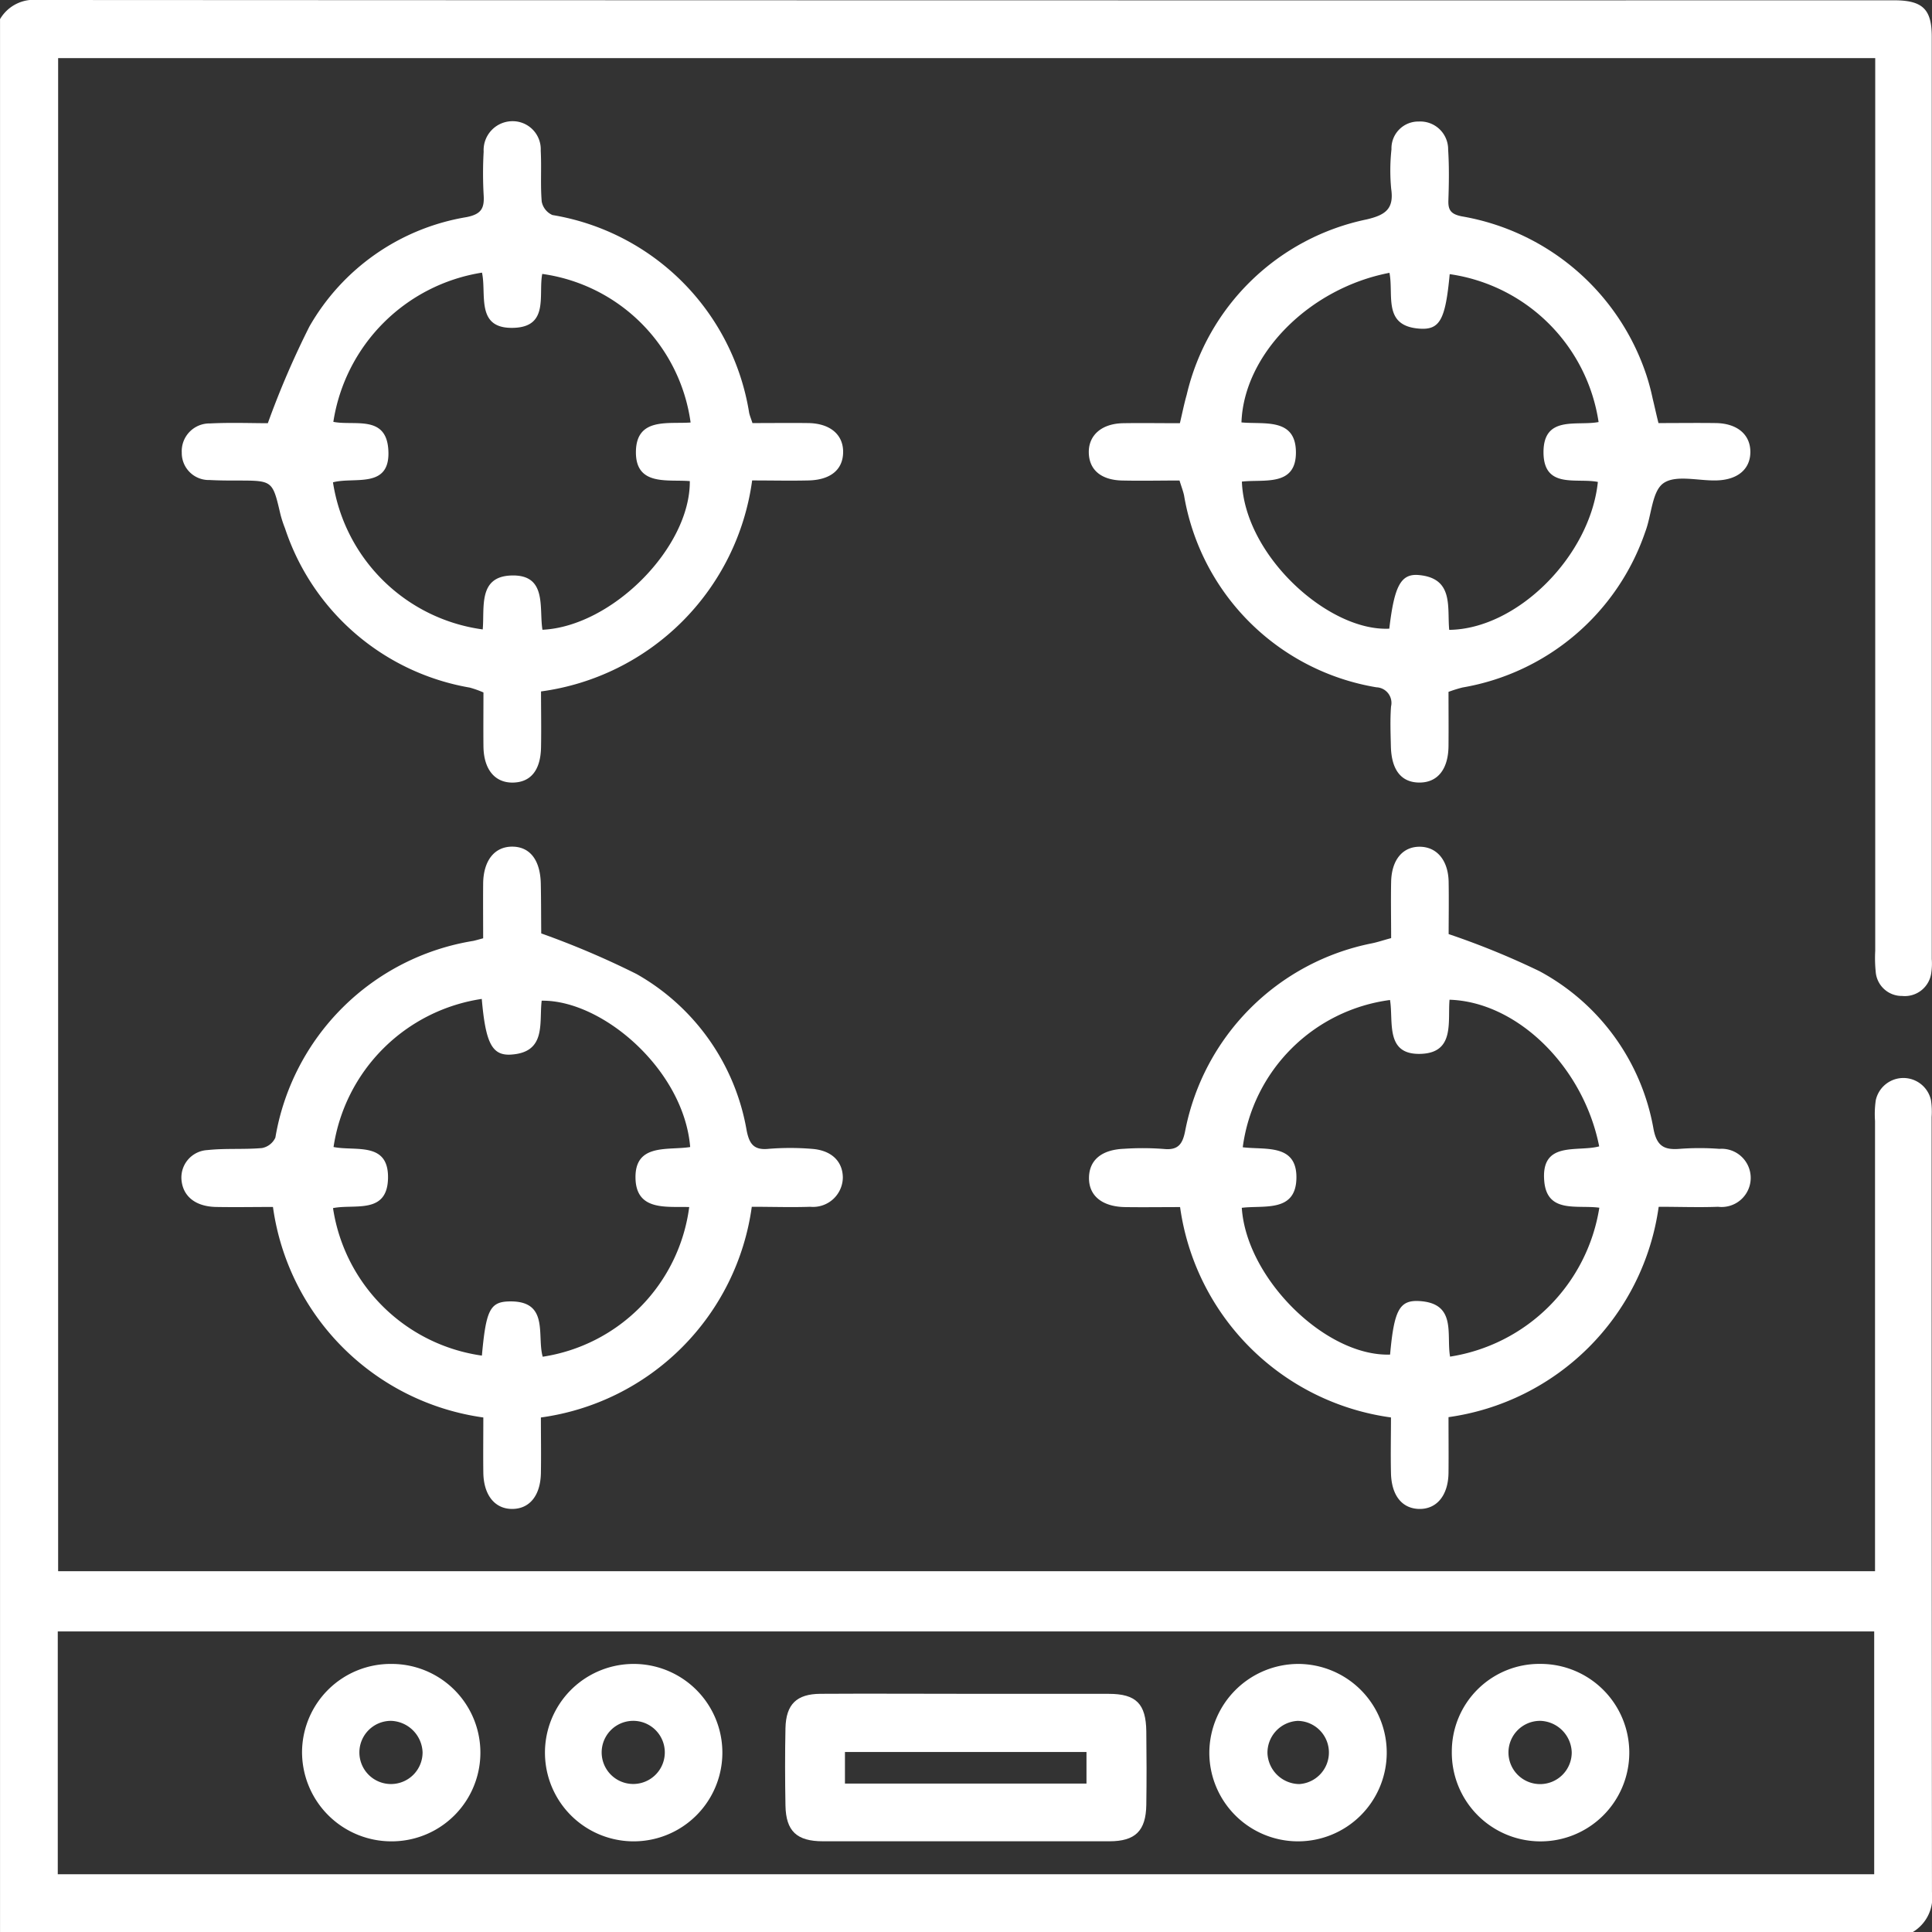 <svg xmlns="http://www.w3.org/2000/svg" width="58.393" height="58.393" viewBox="0 0 58.393 58.393">
  <rect x="0" y="0" width="58.393" height="58.393" fill="#333333" stroke="none"/>
  <g id="Grupo_220" data-name="Grupo 220" transform="translate(-7474.699 -3137.829)">
    <path id="Caminho_752" data-name="Caminho 752" d="M878.7,641.407a1.183,1.183,0,0,1,1.143-.578q28.05.015,56.1.009c.865,0,1.142.267,1.142,1.1q0,13.938,0,27.878a1.882,1.882,0,0,1-.013.4.807.807,0,0,1-.882.715.791.791,0,0,1-.8-.738,4.081,4.081,0,0,1-.014-.626q0-13.141,0-26.282v-.7H880.456v45.732H935.37v-.665q0-6.471,0-12.941a2.951,2.951,0,0,1,.022-.625.854.854,0,0,1,1.669-.006,2.358,2.358,0,0,1,.02.512q0,11.715.01,23.431a1.215,1.215,0,0,1-.579,1.2H878.7Zm56.645,48.73h-54.9v7.34h54.9Z" transform="translate(6596 2497)" fill="#fff"/>
    <path id="Caminho_753" data-name="Caminho 753" d="M901.42,677.311a7.454,7.454,0,0,1-6.373,6.36c0,.555.01,1.122,0,1.688-.015.668-.337,1.065-.847,1.076-.536.012-.884-.408-.893-1.1-.007-.549,0-1.1,0-1.664a7.457,7.457,0,0,1-6.358-6.363c-.565,0-1.149.011-1.731,0-.6-.015-.972-.309-1.03-.782a.831.831,0,0,1,.78-.937c.545-.059,1.1-.013,1.648-.061a.559.559,0,0,0,.406-.316,7.24,7.24,0,0,1,5.98-5.945c.089-.02.177-.046.3-.079,0-.556-.005-1.1,0-1.653.007-.694.341-1.116.875-1.117s.851.4.867,1.116c.011.513.008,1.026.014,1.538,0,.036.023.072-.014-.036a25.722,25.722,0,0,1,2.893,1.231,6.746,6.746,0,0,1,3.329,4.73c.079.4.214.6.659.555a8.073,8.073,0,0,1,1.31,0c.594.042.934.377.938.868a.9.9,0,0,1-.985.883c-.568.02-1.138,0-1.77,0m-8.155-6.283a5.327,5.327,0,0,0-4.483,4.476c.657.136,1.677-.18,1.646.958-.03,1.086-1.015.757-1.662.889a5.3,5.3,0,0,0,4.5,4.458c.121-1.341.237-1.618.8-1.637,1.252-.042.853,1.022,1.038,1.671a5.268,5.268,0,0,0,4.428-4.524c-.68-.021-1.593.125-1.623-.855-.034-1.084.98-.851,1.652-.959-.191-2.328-2.645-4.448-4.488-4.423-.082.667.151,1.561-.927,1.629-.58.037-.769-.361-.884-1.683" transform="translate(6596 2497)" fill="#fff"/>
    <path id="Caminho_754" data-name="Caminho 754" d="M928.83,677.311a7.455,7.455,0,0,1-6.351,6.35c0,.554.006,1.12,0,1.686-.009.685-.362,1.105-.9,1.088-.509-.017-.824-.412-.839-1.083-.013-.566,0-1.132,0-1.682a7.456,7.456,0,0,1-6.374-6.358c-.565,0-1.114.008-1.663,0-.7-.012-1.1-.349-1.09-.893.009-.528.381-.842,1.058-.869a8.382,8.382,0,0,1,1.2.005c.452.048.577-.166.652-.562a7.17,7.17,0,0,1,5.637-5.652c.183-.037.362-.1.585-.158,0-.574-.012-1.143,0-1.71.017-.665.356-1.059.872-1.052s.856.417.866,1.068c.009.567,0,1.134,0,1.572a23.828,23.828,0,0,1,2.743,1.12,6.735,6.735,0,0,1,3.449,4.771c.1.522.326.637.791.6a7.96,7.96,0,0,1,1.2,0,.88.88,0,1,1-.04,1.751c-.586.022-1.172,0-1.788,0m-1.8.028c-.673-.091-1.578.182-1.665-.8-.11-1.235,1-.875,1.66-1.054-.477-2.409-2.477-4.368-4.523-4.432-.057.663.161,1.588-.845,1.635-1.115.052-.845-.967-.954-1.627a5.172,5.172,0,0,0-4.451,4.451c.67.085,1.638-.119,1.622.93s-.982.816-1.651.9c.142,2.144,2.539,4.5,4.482,4.436.12-1.327.275-1.651.877-1.618,1.148.064.818,1.012.936,1.68a5.414,5.414,0,0,0,4.512-4.505" transform="translate(6596 2497)" fill="#fff"/>
    <path id="Caminho_755" data-name="Caminho 755" d="M901.433,653.616c.6,0,1.146-.007,1.7,0,.654.011,1.051.347,1.049.873s-.369.846-1.05.861c-.55.013-1.1,0-1.7,0a7.445,7.445,0,0,1-6.381,6.377c0,.569.011,1.133,0,1.7-.016.689-.318,1.049-.855,1.055s-.876-.394-.885-1.092c-.006-.532,0-1.063,0-1.632a3.07,3.07,0,0,0-.414-.147,7.163,7.163,0,0,1-5.583-4.812,3.464,3.464,0,0,1-.141-.433c-.236-1.012-.235-1.011-1.283-1.013-.285,0-.571,0-.855-.016a.816.816,0,0,1-.842-.826.838.838,0,0,1,.852-.884c.624-.031,1.25-.007,1.749-.007a26.426,26.426,0,0,1,1.255-2.919,6.739,6.739,0,0,1,4.746-3.309c.451-.088.548-.267.522-.669a11.666,11.666,0,0,1,0-1.31.874.874,0,0,1,.884-.921.849.849,0,0,1,.841.892c.028.512-.013,1.028.03,1.538a.56.56,0,0,0,.323.406,7.215,7.215,0,0,1,5.946,5.975c.019.091.057.178.1.312m-12.667-.036c.629.127,1.581-.217,1.66.819.093,1.233-1.023.832-1.671,1.009a5.3,5.3,0,0,0,4.526,4.446c.059-.665-.144-1.594.858-1.63,1.1-.039.839.978.947,1.64,2.1-.1,4.469-2.481,4.454-4.493-.669-.056-1.64.158-1.629-.887s.971-.834,1.653-.884a5.259,5.259,0,0,0-4.484-4.491c-.122.632.21,1.587-.849,1.629-1.178.047-.828-1.006-.972-1.668a5.4,5.4,0,0,0-4.493,4.51" transform="translate(6596 2497)" fill="#fff"/>
    <path id="Caminho_756" data-name="Caminho 756" d="M928.828,653.616c.6,0,1.17-.008,1.738,0,.65.012,1.044.357,1.036.887-.008.505-.379.825-1.009.846-.551.019-1.235-.178-1.613.081-.352.241-.361.964-.551,1.463a7.1,7.1,0,0,1-5.528,4.715,4.2,4.2,0,0,0-.422.132c0,.544.005,1.092,0,1.641-.008.7-.331,1.1-.877,1.1s-.849-.374-.865-1.1c-.009-.4-.025-.8.005-1.2a.472.472,0,0,0-.442-.579,7.073,7.073,0,0,1-5.815-5.806c-.029-.129-.077-.253-.136-.444-.575,0-1.159.013-1.742,0-.641-.018-.994-.332-1-.851s.389-.87,1.039-.881c.55-.009,1.1,0,1.714,0,.069-.289.126-.578.206-.86a7.056,7.056,0,0,1,5.442-5.3c.551-.131.828-.307.739-.919a5.9,5.9,0,0,1,.008-1.2.811.811,0,0,1,.827-.839.842.842,0,0,1,.886.851c.033.511.024,1.026.007,1.539-.01.3.091.411.4.475a7.151,7.151,0,0,1,5.587,4.805,6.808,6.808,0,0,1,.189.711c.055.22.1.44.175.737m-8.133-4.545c-2.427.466-4.4,2.463-4.472,4.521.678.067,1.64-.153,1.646.9s-.972.812-1.633.889c.081,2.242,2.621,4.535,4.455,4.445.152-1.286.345-1.674.9-1.62,1.057.1.846.976.911,1.656,2.052-.023,4.258-2.224,4.493-4.471-.64-.129-1.633.222-1.643-.884-.009-1.141,1.007-.8,1.665-.926a5.313,5.313,0,0,0-4.5-4.47c-.129,1.367-.291,1.692-.914,1.647-1.115-.08-.775-1.005-.906-1.685" transform="translate(6596 2497)" fill="#fff"/>
    <path id="Caminho_757" data-name="Caminho 757" d="M907.881,692.024c1.443,0,2.886,0,4.329,0,.827,0,1.125.3,1.135,1.135.009.74.011,1.481,0,2.221-.012.786-.333,1.1-1.114,1.1q-4.329,0-8.658,0c-.793,0-1.12-.306-1.134-1.082s-.016-1.557,0-2.335c.017-.724.335-1.035,1.057-1.04,1.461-.009,2.923,0,4.385,0m-3.644,2.713h7.3v-.955h-7.3Z" transform="translate(6596 2497)" fill="#fff"/>
    <path id="Caminho_758" data-name="Caminho 758" d="M890.535,691.12a2.681,2.681,0,0,1,.005,5.362,2.7,2.7,0,0,1-2.712-2.713,2.677,2.677,0,0,1,2.707-2.649m-.017,1.72a.955.955,0,1,0,.953.947.988.988,0,0,0-.953-.947" transform="translate(6596 2497)" fill="#fff"/>
    <path id="Caminho_759" data-name="Caminho 759" d="M925.267,691.119a2.682,2.682,0,1,1-2.688,2.654,2.646,2.646,0,0,1,2.688-2.654m.936,2.672a.982.982,0,0,0-.95-.951.956.956,0,1,0,.95.951" transform="translate(6596 2497)" fill="#fff"/>
    <path id="Caminho_760" data-name="Caminho 760" d="M897.842,691.12a2.681,2.681,0,0,1,.018,5.362,2.681,2.681,0,1,1-.018-5.362m-.021,1.72a.954.954,0,0,0,.034,1.908.954.954,0,0,0-.034-1.908" transform="translate(6596 2497)" fill="#fff"/>
    <path id="Caminho_761" data-name="Caminho 761" d="M917.95,691.12a2.681,2.681,0,1,1-2.7,2.656,2.695,2.695,0,0,1,2.7-2.656m-.031,1.721a.964.964,0,0,0-.912.978.974.974,0,0,0,.962.932.956.956,0,0,0-.05-1.91" transform="translate(6596 2497)" fill="#fff"/>
  </g>
</svg>

